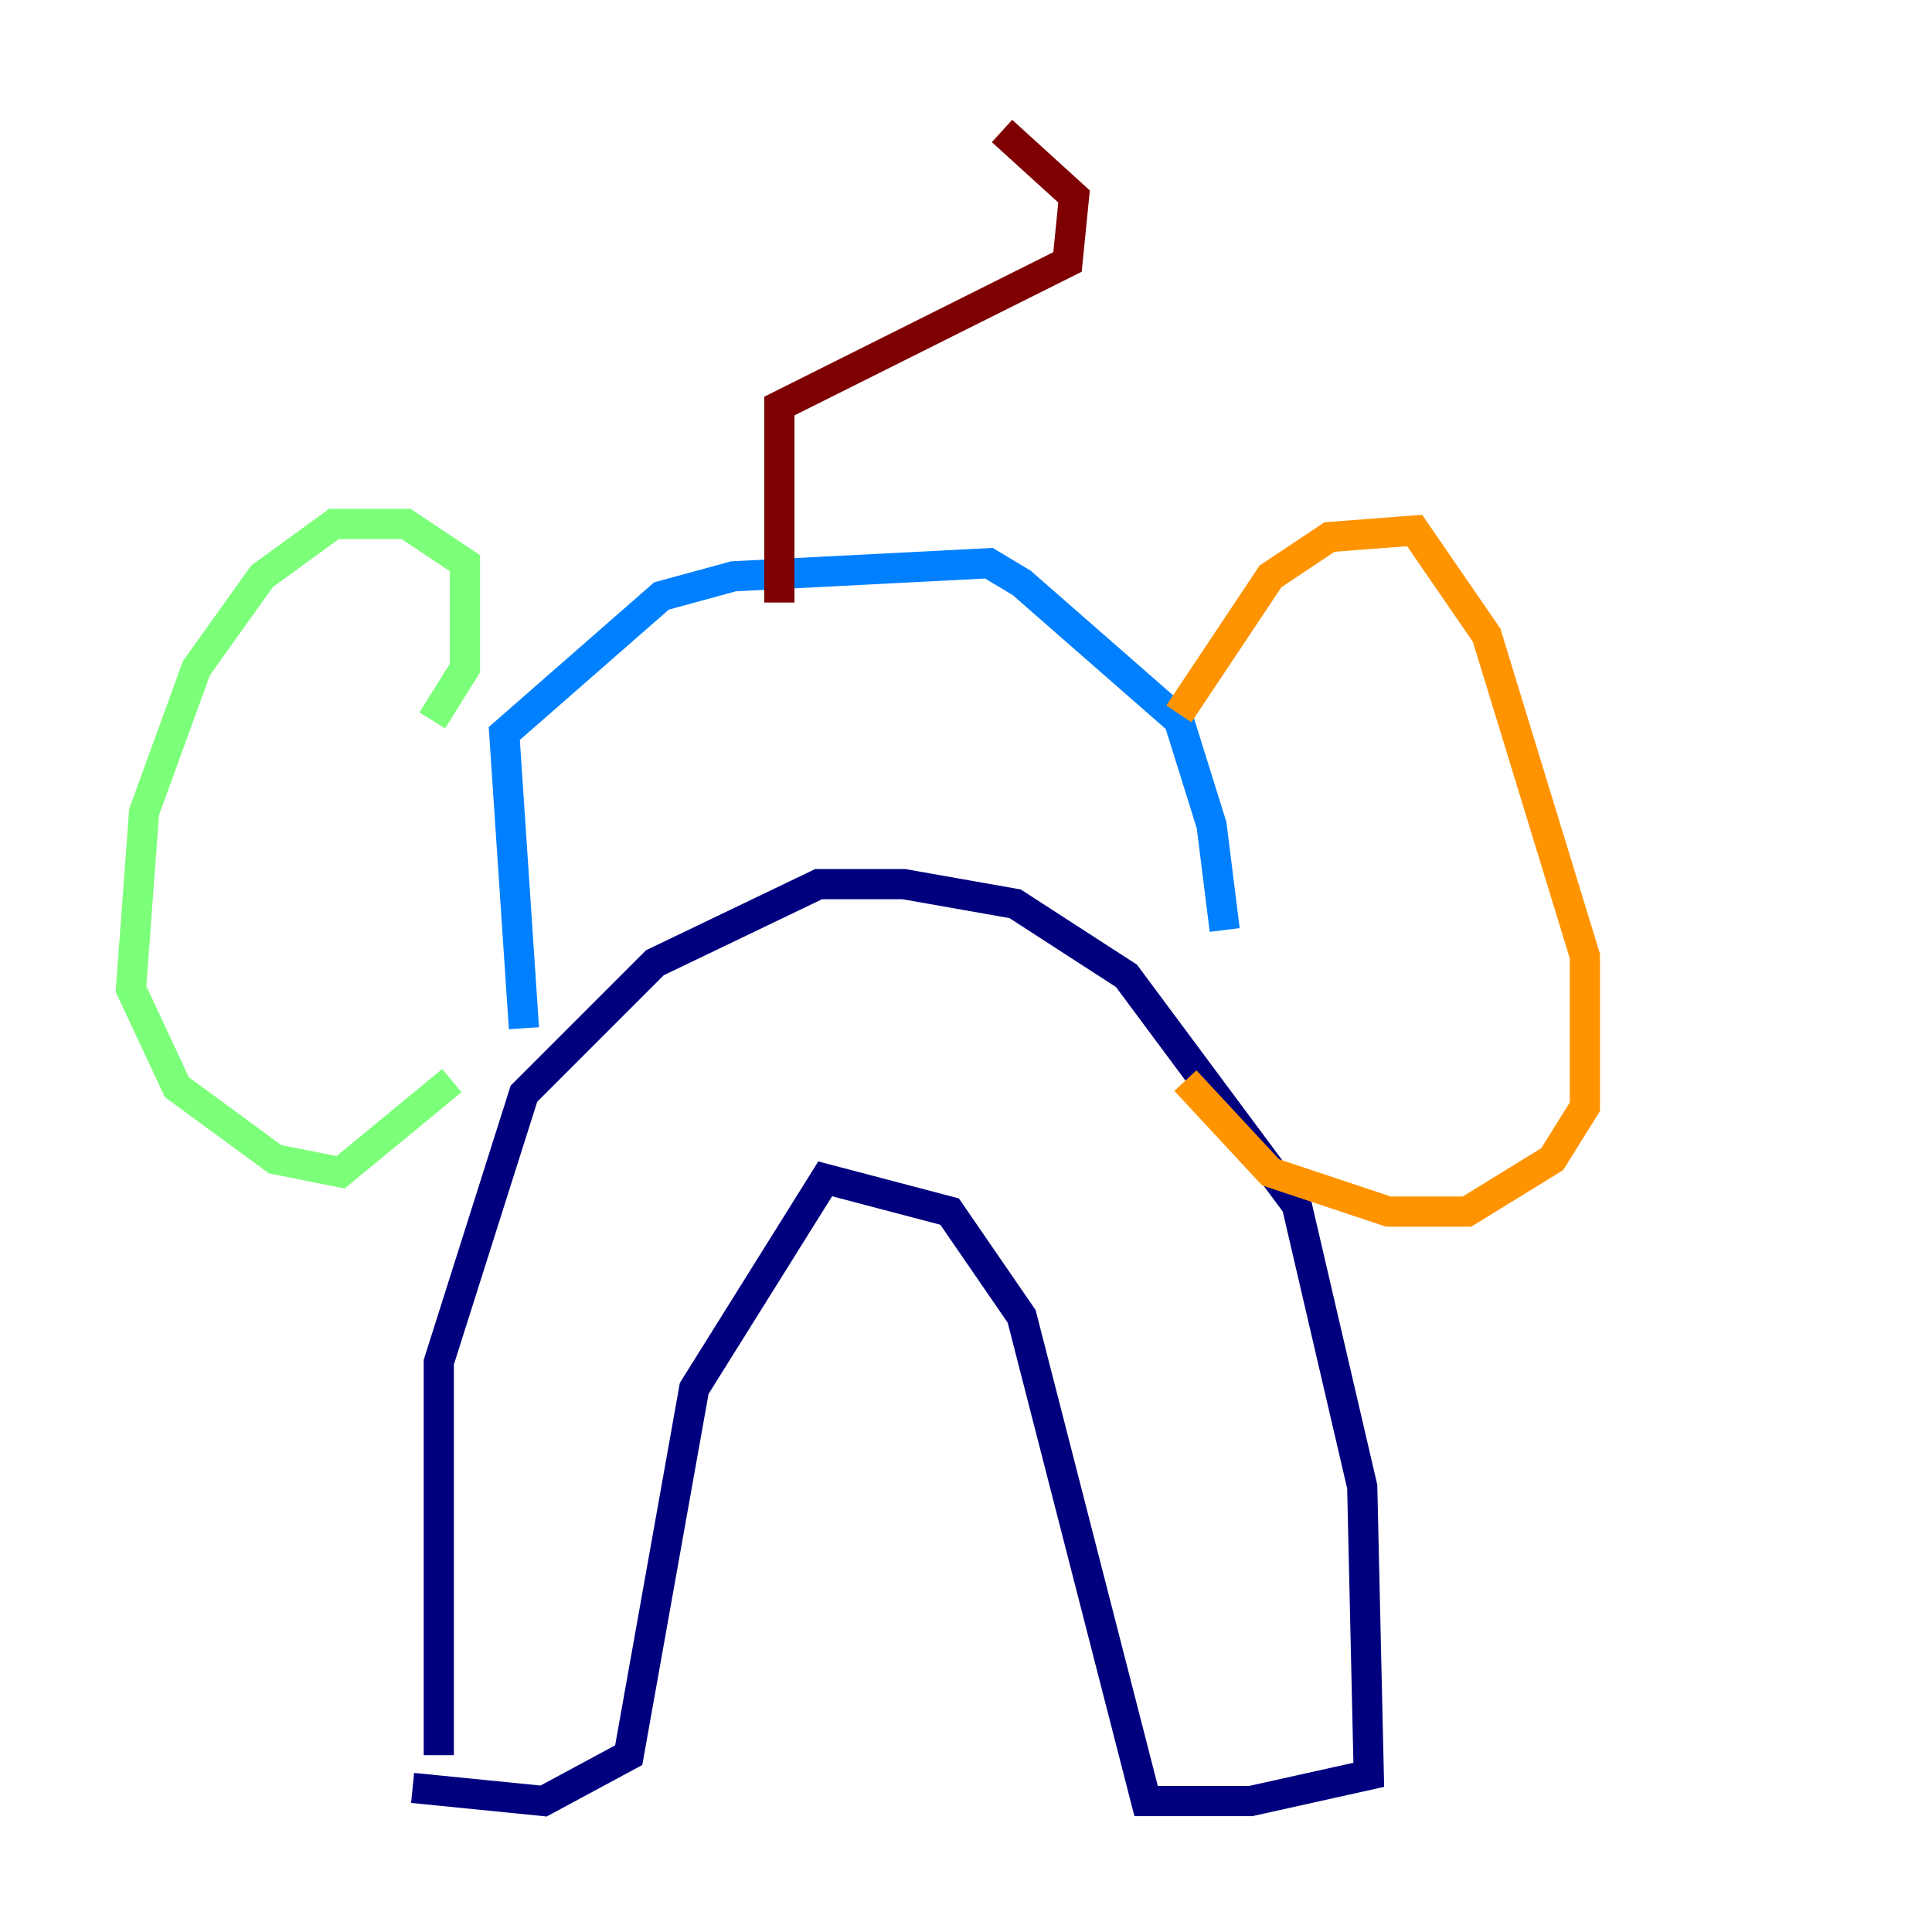 <?xml version="1.0" encoding="utf-8" ?>
<svg baseProfile="tiny" height="128" version="1.2" viewBox="0,0,128,128" width="128" xmlns="http://www.w3.org/2000/svg" xmlns:ev="http://www.w3.org/2001/xml-events" xmlns:xlink="http://www.w3.org/1999/xlink"><defs /><polyline fill="none" points="29.071,116.285 29.071,90.251 34.712,72.461 43.39,63.783 54.237,58.576 59.878,58.576 67.254,59.878 74.63,64.651 85.912,79.837 90.251,98.495 90.685,117.586 82.875,119.322 75.932,119.322 67.688,87.214 62.915,80.271 54.671,78.102 45.993,91.986 41.654,116.285 36.014,119.322 27.336,118.454" stroke="#00007f" stroke-width="2" /><polyline fill="none" points="34.712,68.122 33.41,48.597 43.824,39.485 48.597,38.183 65.519,37.315 67.688,38.617 78.102,47.729 80.271,54.671 81.139,61.614" stroke="#0080ff" stroke-width="2" /><polyline fill="none" points="28.637,47.729 30.807,44.258 30.807,37.315 26.902,34.712 22.129,34.712 17.356,38.183 13.017,44.258 9.546,53.803 8.678,65.519 11.715,72.027 18.224,76.8 22.563,77.668 29.939,71.593" stroke="#7cff79" stroke-width="2" /><polyline fill="none" points="78.102,47.295 84.176,38.183 88.081,35.58 93.722,35.146 98.495,42.088 105.003,63.349 105.003,73.329 102.834,76.8 97.193,80.271 91.986,80.271 84.176,77.668 78.536,71.593" stroke="#ff9400" stroke-width="2" /><polyline fill="none" points="51.634,39.919 51.634,26.902 70.725,17.356 71.159,13.017 66.386,8.678" stroke="#7f0000" stroke-width="2" /></svg>